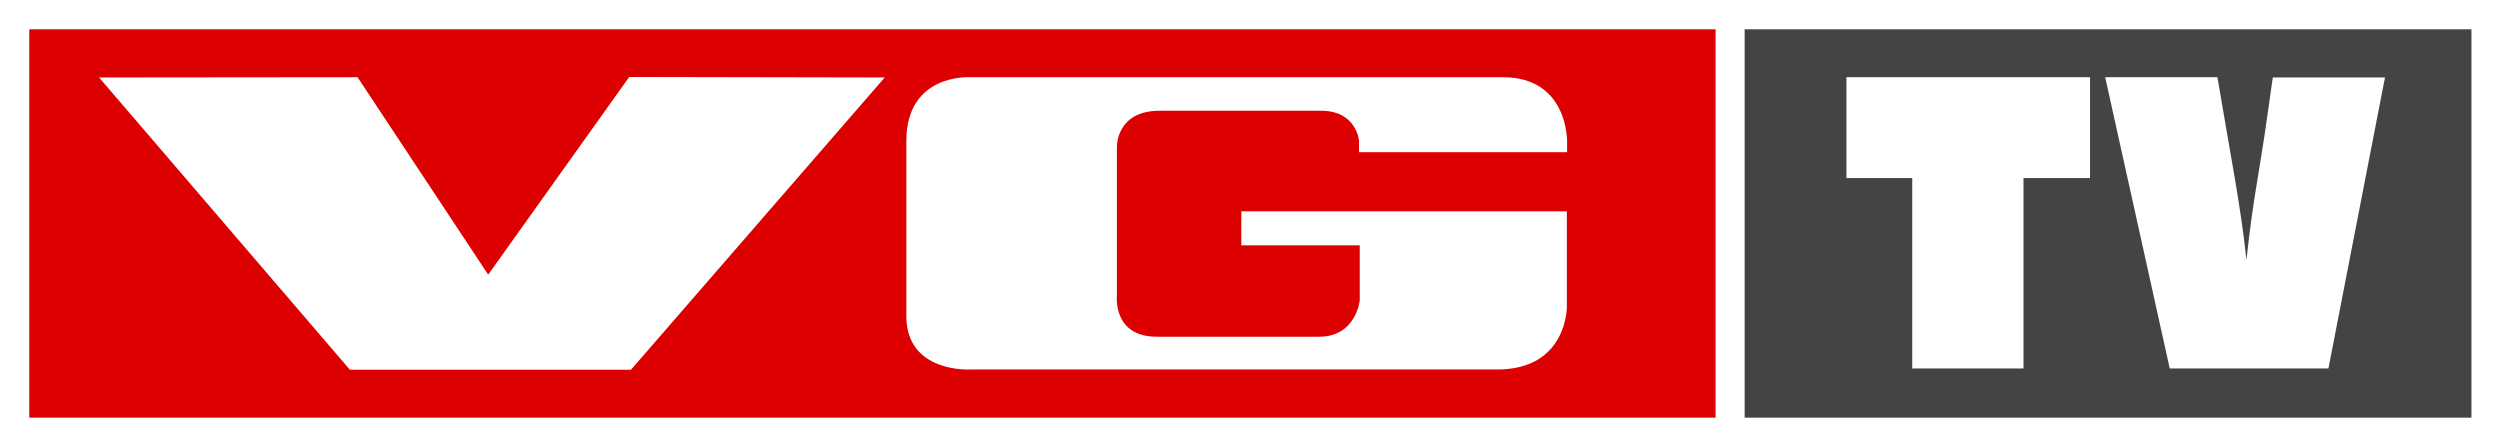 <?xml version="1.0" encoding="UTF-8"?>
<!-- Generator: Adobe Illustrator 18.0.0, SVG Export Plug-In . SVG Version: 6.00 Build 0)  -->
<!DOCTYPE svg  PUBLIC '-//W3C//DTD SVG 1.1//EN'  'http://www.w3.org/Graphics/SVG/1.1/DTD/svg11.dtd'>
<svg id="Layer_1" enable-background="new 0 0 1006.8 180" version="1.1" viewBox="0 0 1006.8 180" xml:space="preserve" xmlns="http://www.w3.org/2000/svg">
<rect width="1006.8" height="180" fill="#fff"/>
<polygon points="995.3 168.2 702.6 168.2 702.6 11.8 995.3 11.8" fill="#444"/>
<rect x="11.8" y="11.8" width="679.1" height="156.4" fill="#d00"/>
<path d="m603 148.8h-212.3s-25.7 1.5-25.7-21.5v-70.5c0-27.4 25.7-25.7 25.7-25.7h214.6c26.3 0 25.8 25.9 25.8 25.9v4.3h-83.8v-4.7s-1-12-15.3-12h-65c-17.7 0-17.2 14.7-17.2 14.7v59.4s-2 16.9 16 16.9h65.5c14.8 0 16.3-14.6 16.3-14.6v-22.2h-47.7v-13.7h131.1v38.7c0 0.1 0 25-28 25z" fill="#fff"/>
	<polyline points="140.9 148.9 39.9 31.2 144 31.1 196.6 110.6 253.4 31 356.3 31.2 254.1 148.9 140.9 148.9" fill="#fff"/>
<g fill="#fff">
	<path d="M841.7,31.1v40.6h-26.8v76.7h-44.8V71.7h-26.5V31.1H841.7z"/>
	<path d="m960.5 31.1-22.8 117.3h-63.9l-26-117.3h45.2c5.4 32.3 9.3 51.2 11.7 73.6 2.4-22.7 4.9-34.2 7.5-51.7l3.1-21.8h45.2z"/>
</g>
</svg>
